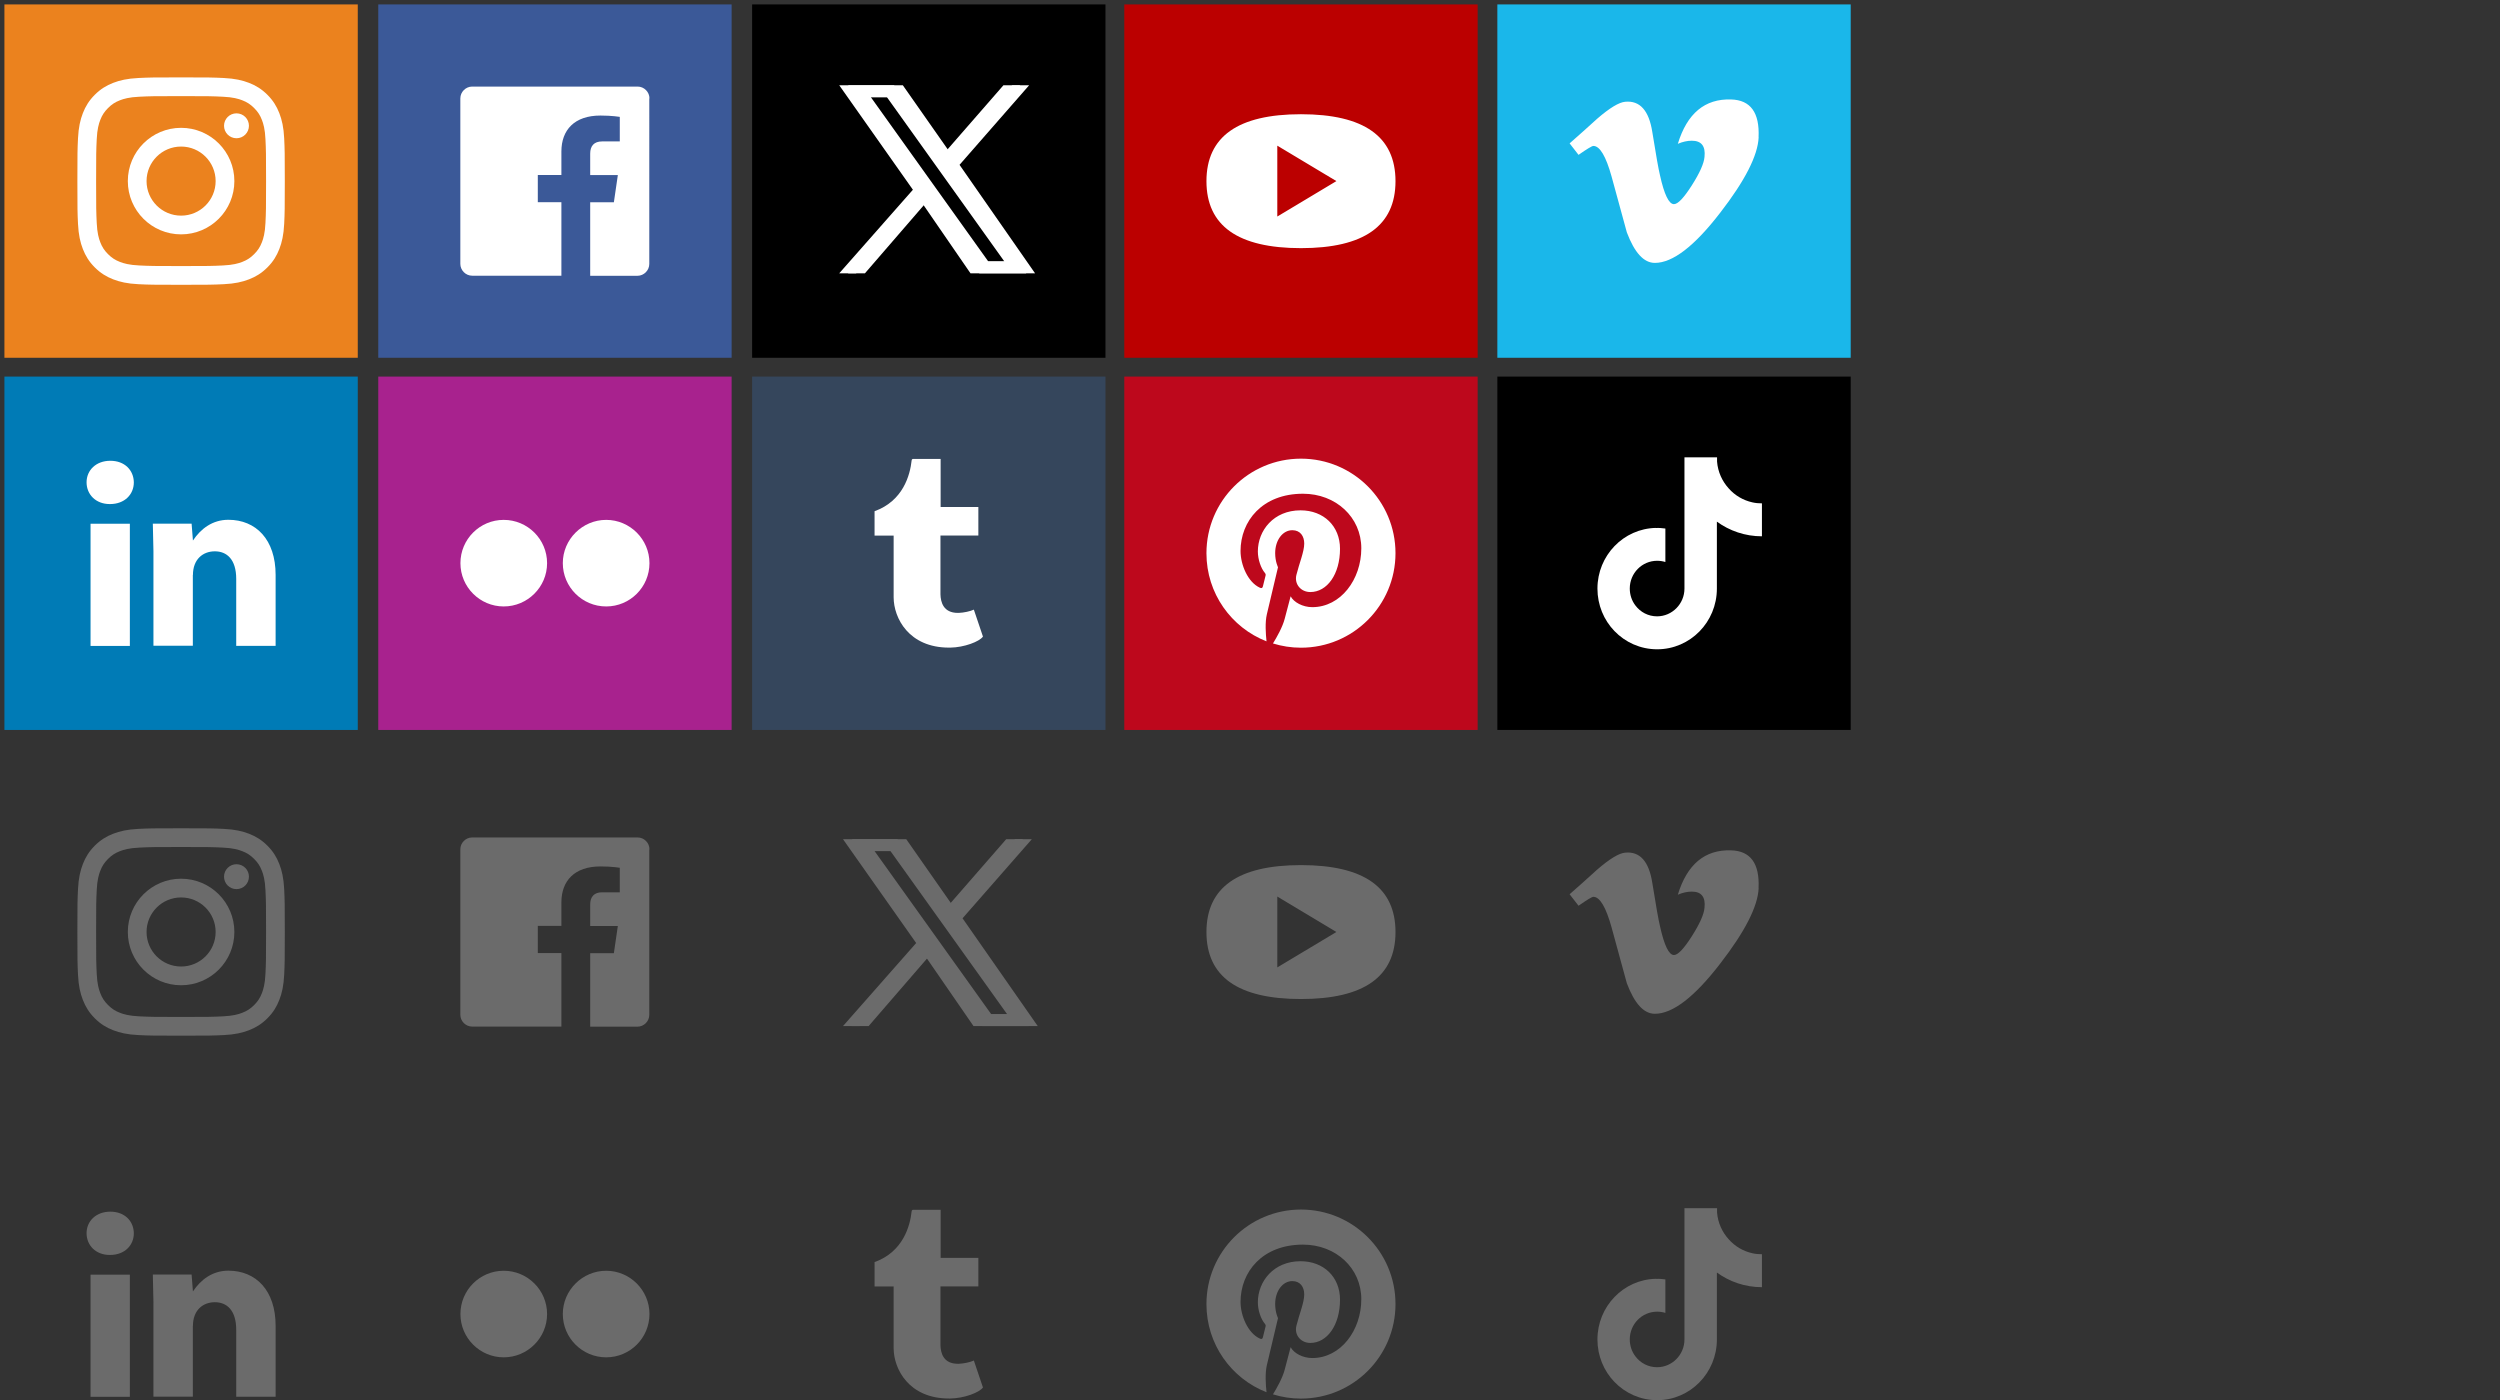 <svg xmlns="http://www.w3.org/2000/svg" data-name="color bg copy" width="283" height="158.5" style=""><rect width="100%" height="100%" fill="#333333" stroke="none"/><rect id="backgroundrect" width="100%" height="100%" x="0" y="0" fill="none" stroke="none"/>
  <defs>
    <style>
      .cls-1 {
        fill: #007bb6;
      }

      .cls-2 {
        fill: #fff;
      }

      .cls-3 {
        fill: #eb821e;
      }

      .cls-4 {
        fill: #6b6b6b;
      }

      .cls-5 {
        fill: #b00;
      }

      .cls-6 {
        fill: #bd081c;
      }

      .cls-7 {
        fill: #a8228e;
      }

      .cls-8 {
        fill: #1ab7ea;
      }

      .cls-9 {
        fill: #35465c;
      }

      .cls-10 {
        fill: #3b5998;
      }
    </style>
  </defs>
  
  
  
  
  
  
  
  
  
  
  
  
  
  
  
  
  
  
  
  
  
  
  
  
  
<g class="currentLayer" style=""><title>Layer 1</title><g id="svg_1">
    <rect class="cls-3" x="0.5" y="0.5" width="40" height="40" id="svg_2"/>
    <path class="cls-2" d="M20.5,14.47c-3.33,0-6.03,2.7-6.03,6.03s2.7,6.03,6.03,6.03,6.03-2.7,6.03-6.03-2.7-6.03-6.03-6.03Zm0,9.94c-2.16,0-3.91-1.75-3.91-3.91s1.75-3.91,3.91-3.91,3.91,1.75,3.91,3.91-1.75,3.91-3.91,3.91Z" id="svg_3"/>
  </g><circle class="cls-2" cx="26.77" cy="14.24" r="1.41" id="svg_6"/><g id="svg_7">
    <rect class="cls-10" x="42.82" y="0.5" width="40" height="40" id="svg_8"/>
    <path id="svg_4" data-name="svg 4" class="cls-2" d="M73.52,11.14c0-.73-.61-1.34-1.34-1.34h-18.73c-.73,0-1.34,.61-1.34,1.34V29.87c0,.73,.61,1.34,1.34,1.34h10.1v-8.32h-2.67v-3.08h2.67v-2.66c0-2.44,1.48-4.07,4.42-4.07,1.3,0,2.19,.15,2.19,.15v2.78h-2.01c-.89,0-1.34,.5-1.34,1.38v2.43h3.13l-.45,3.08h-2.68v8.32h5.35c.73,0,1.34-.61,1.34-1.34V11.14h0Z"/>
  </g><g id="svg_9">
    <rect x="85.14" y="0.5" width="40" height="40" id="svg_10"/>
    <path class="cls-2" d="M107.62,18.66l7.88-9.01h-1.91l-6.87,7.88-5.52-7.88h-6.2l8.34,11.83-8.34,9.46h1.91l7.21-8.34,5.74,8.34h6.31m-18.59-19.94h2.82l13.29,18.59h-2.82" id="svg_11"/>
    <path class="cls-2" d="M108.62,18.66l7.88-9.01h-1.91l-6.87,7.88-5.52-7.88h-6.2l8.34,11.83-8.34,9.46h1.91l7.21-8.34,5.74,8.34h6.31m-18.59-19.94h2.82l13.29,18.59h-2.82" id="svg_12"/>
  </g><g id="svg_13">
    <rect class="cls-5" x="127.27" y="0.5" width="40" height="40" id="svg_14"/>
    <path id="youtube" class="cls-2" d="M147.27,12.93q-10.7,0-10.7,7.58t10.7,7.58,10.7-7.58-10.7-7.58Zm-2.68,11.59v-8.03l6.69,4.01-6.69,4.01h0Z"/>
  </g><g id="svg_15">
    <rect class="cls-1" x="0.5" y="42.63" width="40" height="40" id="svg_16"/>
    <path id="svg_5" data-name="svg 5" class="cls-2" d="M10.25,59.29v13.83h4.45v-13.83h-4.45Zm11.59,5.8c0-1.79,1.14-2.68,2.48-2.68s2.42,.89,2.42,3.12v7.58h4.46v-8.03c0-4.01-2.23-6.24-5.35-6.24-1.79,0-3.12,1.01-4.01,2.35l-.15-1.91h-4.39c0,.47,.07,3.12,.07,3.12v10.7h4.46v-8.02h0Zm-9.38-8.03c1.65,0,2.69-1.09,2.69-2.46-.02-1.38-1.04-2.44-2.66-2.44s-2.69,1.07-2.69,2.44,1.04,2.46,2.62,2.46h.03Z"/>
  </g><g id="svg_17">
    <rect x="169.5" y="42.63" width="40" height="40" id="svg_18"/>
    <path class="cls-2" d="M187.44,59.76c-3.66,.08-6.61,3.12-6.61,6.87,0,1.86,.73,3.57,1.92,4.8,1.22,1.27,2.93,2.07,4.84,2.07,3.74,0,6.76-3.08,6.76-6.87v-7.58c1.43,1.04,3.19,1.66,5.1,1.66v-3.73c-.37,0-.72-.03-1.07-.11-1.05-.23-2-.79-2.7-1.59-.73-.81-1.22-1.86-1.31-3.03v-.48h-3.69v14.86c0,1.72-1.39,3.14-3.1,3.14-1.01,0-1.89-.48-2.46-1.24-.41-.54-.63-1.21-.63-1.91,0-1.74,1.39-3.14,3.1-3.14,.32,0,.64,.05,.93,.14v-3.79c-.37-.05-.72-.08-1.08-.06" id="svg_19"/>
  </g><g id="svg_20">
    <rect class="cls-9" x="85.14" y="42.63" width="40" height="40" id="svg_21"/>
    <path class="cls-2" d="M107.42,73.31c-4.53,0-6.26-3.34-6.26-5.7v-6.98h-2.16v-2.76c3.24-1.17,4.02-4.09,4.2-5.76,.01-.11,.1-.16,.15-.16h3.13v5.44h4.27v3.23h-4.29v6.65c.02,.89,.33,2.11,1.97,2.11h.09c.57-.02,1.33-.18,1.72-.37l1.03,3.05c-.39,.57-2.13,1.23-3.7,1.25h-.16" id="svg_22"/>
  </g><g id="svg_23">
    <rect class="cls-6" x="127.27" y="42.63" width="40" height="40" id="svg_24"/>
    <path class="cls-2" d="M136.57,62.64c0,4.53,2.82,8.41,6.8,9.96-.09-.84-.18-2.14,.04-3.07,.19-.84,1.26-5.32,1.26-5.32,0,0-.32-.64-.32-1.59,0-1.49,.86-2.6,1.94-2.6,.91,0,1.35,.68,1.35,1.51,0,.92-.58,2.29-.89,3.56-.25,1.06,.53,1.93,1.58,1.93,1.9,0,3.36-2.01,3.36-4.9,0-2.56-1.84-4.35-4.47-4.35-3.04,0-4.83,2.28-4.83,4.65,0,.92,.35,1.91,.8,2.44,.09,.11,.1,.2,.07,.31-.08,.34-.26,1.07-.3,1.21-.05,.2-.16,.24-.36,.14-1.34-.62-2.17-2.58-2.17-4.15,0-3.37,2.45-6.48,7.07-6.48,3.71,0,6.6,2.65,6.6,6.18s-2.33,6.66-5.55,6.66c-1.09,0-2.1-.56-2.45-1.23,0,0-.54,2.04-.67,2.54-.24,.93-.89,2.09-1.33,2.8,1,.31,2.06,.48,3.17,.48,5.91,0,10.7-4.79,10.7-10.7s-4.79-10.7-10.7-10.7-10.7,4.79-10.7,10.7h0Z" id="svg_25"/>
  </g><g id="svg_26">
    <rect class="cls-8" x="169.5" y="0.5" width="40" height="40" id="svg_27"/>
    <path class="cls-2" d="M199.08,15.53c-.09,2.08-1.55,4.93-4.36,8.56-2.91,3.78-5.37,5.67-7.39,5.67-1.25,0-2.3-1.15-3.17-3.45l-1.73-6.33c-.64-2.3-1.33-3.46-2.06-3.46-.16,0-.72,.34-1.68,1.01l-1.01-1.3c1.06-.93,2.1-1.86,3.12-2.79,1.41-1.22,2.47-1.86,3.17-1.92,1.66-.16,2.69,.98,3.07,3.42,.42,2.63,.71,4.26,.87,4.9,.48,2.18,1.01,3.27,1.58,3.27,.45,0,1.12-.71,2.02-2.12,.9-1.41,1.38-2.49,1.44-3.23,.13-1.22-.35-1.83-1.44-1.83-.51,0-1.04,.12-1.58,.35,1.05-3.44,3.06-5.12,6.03-5.02,2.2,.06,3.24,1.49,3.11,4.28" id="svg_28"/>
  </g><g id="svg_29">
    <rect class="cls-7" x="42.82" y="42.63" width="40" height="40" id="svg_30"/>
    <g id="svg_31">
      <path class="cls-2" d="M61.93,63.75c0-2.7-2.2-4.9-4.91-4.9s-4.9,2.2-4.9,4.9,2.2,4.9,4.9,4.9,4.91-2.2,4.91-4.9Z" id="svg_32"/>
      <path class="cls-2" d="M73.52,63.75c0-2.7-2.21-4.9-4.9-4.9s-4.91,2.2-4.91,4.9,2.2,4.9,4.91,4.9,4.9-2.2,4.9-4.9Z" id="svg_33"/>
    </g>
  </g><path class="cls-2" d="M20.5,10.88c3.13,0,3.51,.01,4.74,.07,1.14,.05,1.77,.24,2.18,.4,.55,.21,.94,.47,1.35,.88,.41,.41,.67,.8,.88,1.35,.16,.41,.35,1.04,.4,2.18,.06,1.24,.07,1.61,.07,4.74s-.01,3.51-.07,4.74c-.05,1.14-.24,1.77-.4,2.18-.21,.55-.47,.94-.88,1.35s-.8,.67-1.35,.88c-.41,.16-1.04,.35-2.18,.4-1.24,.06-1.61,.07-4.74,.07s-3.51-.01-4.74-.07c-1.14-.05-1.77-.24-2.18-.4-.55-.21-.94-.47-1.35-.88-.41-.41-.67-.8-.88-1.35-.16-.41-.35-1.04-.4-2.18-.06-1.24-.07-1.61-.07-4.74s.01-3.51,.07-4.74c.05-1.14,.24-1.77,.4-2.18,.21-.55,.47-.94,.88-1.35s.8-.67,1.35-.88c.41-.16,1.04-.35,2.18-.4,1.24-.06,1.61-.07,4.74-.07m0-2.12c-3.19,0-3.59,.01-4.84,.07-1.25,.06-2.1,.26-2.85,.55-.77,.3-1.43,.7-2.08,1.35-.65,.65-1.05,1.31-1.35,2.08-.29,.75-.49,1.6-.55,2.85-.06,1.25-.07,1.65-.07,4.84s.01,3.59,.07,4.84c.06,1.25,.26,2.1,.55,2.85,.3,.77,.7,1.43,1.35,2.08,.65,.65,1.31,1.05,2.08,1.35,.75,.29,1.6,.49,2.85,.55,1.25,.06,1.65,.07,4.84,.07s3.59-.01,4.84-.07c1.25-.06,2.1-.26,2.85-.55,.77-.3,1.43-.7,2.08-1.35,.65-.65,1.05-1.31,1.35-2.08,.29-.75,.49-1.6,.55-2.85,.06-1.25,.07-1.65,.07-4.84s-.01-3.59-.07-4.84c-.06-1.25-.26-2.1-.55-2.85-.3-.77-.7-1.43-1.35-2.08-.65-.65-1.31-1.05-2.08-1.35-.75-.29-1.6-.49-2.85-.55-1.25-.06-1.65-.07-4.84-.07h0Z" id="svg_34"/><path class="cls-4" d="M20.5,99.47c-3.33,0-6.03,2.7-6.03,6.03s2.7,6.03,6.03,6.03,6.03-2.7,6.03-6.03-2.7-6.03-6.03-6.03Zm0,9.94c-2.16,0-3.91-1.75-3.91-3.91s1.75-3.91,3.91-3.91,3.91,1.75,3.91,3.91-1.75,3.91-3.91,3.91Z" id="svg_35"/><circle class="cls-4" cx="26.77" cy="99.24" r="1.41" id="svg_36"/><path id="svg_4-2" data-name="svg 4" class="cls-4" d="M73.52,96.14c0-.73-.61-1.34-1.34-1.34h-18.73c-.73,0-1.34,.61-1.34,1.34v18.73c0,.73,.61,1.34,1.34,1.34h10.1v-8.32h-2.67v-3.08h2.67v-2.66c0-2.44,1.48-4.07,4.42-4.07,1.3,0,2.19,.15,2.19,.15v2.78h-2.01c-.89,0-1.34,.5-1.34,1.38v2.43h3.13l-.45,3.08h-2.68v8.32h5.35c.73,0,1.34-.61,1.34-1.34v-18.72h0Z"/><path id="youtube-2" data-name="youtube" class="cls-4" d="M147.27,97.93q-10.7,0-10.7,7.58t10.7,7.58,10.7-7.58-10.7-7.58Zm-2.68,11.59v-8.03l6.69,4.01-6.69,4.01h0Z"/><path id="svg_5-2" data-name="svg 5" class="cls-4" d="M10.25,144.29v13.83h4.45v-13.83h-4.45Zm11.59,5.8c0-1.79,1.14-2.68,2.48-2.68s2.42,.89,2.42,3.12v7.58h4.46v-8.03c0-4.01-2.23-6.24-5.35-6.24-1.79,0-3.12,1.01-4.01,2.35l-.15-1.91h-4.39c0,.47,.07,3.12,.07,3.12v10.7h4.46v-8.02h0Zm-9.38-8.03c1.65,0,2.69-1.09,2.69-2.46-.02-1.38-1.04-2.44-2.66-2.44s-2.69,1.07-2.69,2.44,1.04,2.46,2.62,2.46h.03Z"/><path class="cls-4" d="M107.42,158.31c-4.53,0-6.26-3.34-6.26-5.7v-6.98h-2.16v-2.76c3.24-1.17,4.02-4.09,4.2-5.76,.01-.11,.1-.16,.15-.16h3.13v5.44h4.27v3.23h-4.29v6.65c.02,.89,.33,2.11,1.97,2.11h.09c.57-.02,1.33-.18,1.72-.37l1.03,3.05c-.39,.57-2.13,1.23-3.7,1.25h-.16" id="svg_37"/><path class="cls-4" d="M136.57,147.64c0,4.53,2.82,8.41,6.8,9.96-.09-.84-.18-2.14,.04-3.07,.19-.84,1.26-5.32,1.26-5.32,0,0-.32-.64-.32-1.59,0-1.49,.86-2.6,1.94-2.6,.91,0,1.35,.68,1.35,1.51,0,.92-.58,2.29-.89,3.56-.25,1.06,.53,1.93,1.58,1.93,1.9,0,3.36-2.01,3.36-4.9,0-2.56-1.84-4.35-4.47-4.35-3.04,0-4.83,2.28-4.83,4.65,0,.92,.35,1.91,.8,2.44,.09,.11,.1,.2,.07,.31-.08,.34-.26,1.07-.3,1.21-.05,.2-.16,.24-.36,.14-1.34-.62-2.17-2.58-2.17-4.15,0-3.37,2.45-6.48,7.07-6.48,3.71,0,6.6,2.65,6.6,6.18s-2.33,6.66-5.55,6.66c-1.09,0-2.1-.56-2.45-1.23,0,0-.54,2.04-.67,2.54-.24,.93-.89,2.09-1.33,2.8,1,.31,2.06,.48,3.17,.48,5.91,0,10.7-4.79,10.7-10.7s-4.79-10.7-10.7-10.7-10.7,4.79-10.7,10.7h0Z" id="svg_38"/><path class="cls-4" d="M199.08,100.53c-.09,2.08-1.55,4.93-4.36,8.56-2.91,3.78-5.37,5.67-7.39,5.67-1.25,0-2.3-1.15-3.17-3.45l-1.73-6.33c-.64-2.3-1.33-3.46-2.06-3.46-.16,0-.72,.34-1.68,1.01l-1.01-1.3c1.06-.93,2.1-1.86,3.12-2.79,1.41-1.22,2.47-1.86,3.17-1.92,1.66-.16,2.69,.98,3.07,3.42,.42,2.63,.71,4.26,.87,4.9,.48,2.18,1.01,3.27,1.58,3.27,.45,0,1.12-.71,2.02-2.12,.9-1.41,1.38-2.49,1.44-3.23,.13-1.22-.35-1.83-1.44-1.83-.51,0-1.04,.12-1.58,.35,1.05-3.44,3.06-5.12,6.03-5.02,2.2,.06,3.24,1.49,3.11,4.28" id="svg_39"/><g id="svg_40">
    <path class="cls-4" d="M61.93,148.75c0-2.7-2.2-4.9-4.91-4.9s-4.9,2.2-4.9,4.9,2.2,4.9,4.9,4.9,4.91-2.2,4.91-4.9Z" id="svg_41"/>
    <path class="cls-4" d="M73.52,148.75c0-2.7-2.21-4.9-4.9-4.9s-4.91,2.2-4.91,4.9,2.2,4.9,4.91,4.9,4.9-2.2,4.9-4.9Z" id="svg_42"/>
  </g><path class="cls-4" d="M20.5,95.88c3.13,0,3.51,.01,4.74,.07,1.14,.05,1.77,.24,2.18,.4,.55,.21,.94,.47,1.35,.88,.41,.41,.67,.8,.88,1.35,.16,.41,.35,1.04,.4,2.18,.06,1.24,.07,1.61,.07,4.74s-.01,3.51-.07,4.74c-.05,1.14-.24,1.77-.4,2.18-.21,.55-.47,.94-.88,1.35s-.8,.67-1.35,.88c-.41,.16-1.04,.35-2.18,.4-1.24,.06-1.61,.07-4.74,.07s-3.51-.01-4.74-.07c-1.14-.05-1.77-.24-2.18-.4-.55-.21-.94-.47-1.35-.88-.41-.41-.67-.8-.88-1.35-.16-.41-.35-1.04-.4-2.18-.06-1.24-.07-1.61-.07-4.74s.01-3.51,.07-4.74c.05-1.14,.24-1.77,.4-2.18,.21-.55,.47-.94,.88-1.35s.8-.67,1.35-.88c.41-.16,1.04-.35,2.18-.4,1.24-.06,1.61-.07,4.74-.07m0-2.12c-3.19,0-3.59,.01-4.84,.07-1.25,.06-2.1,.26-2.85,.55-.77,.3-1.43,.7-2.08,1.35-.65,.65-1.05,1.31-1.35,2.08-.29,.75-.49,1.6-.55,2.85-.06,1.25-.07,1.65-.07,4.84s.01,3.59,.07,4.84c.06,1.25,.26,2.1,.55,2.85,.3,.77,.7,1.43,1.35,2.08,.65,.65,1.31,1.05,2.08,1.35,.75,.29,1.6,.49,2.85,.55,1.25,.06,1.65,.07,4.84,.07s3.59-.01,4.84-.07c1.25-.06,2.1-.26,2.85-.55,.77-.3,1.43-.7,2.08-1.35,.65-.65,1.05-1.31,1.35-2.08,.29-.75,.49-1.6,.55-2.85,.06-1.25,.07-1.65,.07-4.84s-.01-3.59-.07-4.84c-.06-1.25-.26-2.1-.55-2.85-.3-.77-.7-1.43-1.35-2.08-.65-.65-1.31-1.05-2.08-1.35-.75-.29-1.6-.49-2.85-.55-1.25-.06-1.65-.07-4.84-.07h0Z" id="svg_43"/><path class="cls-4" d="M187.44,144.76c-3.66,.08-6.61,3.12-6.61,6.87,0,1.86,.73,3.57,1.92,4.8,1.22,1.27,2.93,2.07,4.84,2.07,3.74,0,6.76-3.08,6.76-6.87v-7.58c1.43,1.04,3.19,1.66,5.1,1.66v-3.73c-.37,0-.72-.03-1.07-.11-1.05-.23-2-.79-2.7-1.59-.73-.81-1.22-1.86-1.31-3.03v-.48h-3.69v14.86c0,1.72-1.39,3.14-3.1,3.14-1.01,0-1.89-.48-2.46-1.24-.41-.54-.63-1.21-.63-1.91,0-1.74,1.39-3.14,3.1-3.14,.32,0,.64,.05,.93,.14v-3.79c-.37-.05-.72-.08-1.08-.06" id="svg_44"/><path class="cls-4" d="M107.96,103.95l7.84-8.95h-1.9l-6.83,7.84-5.48-7.84h-6.16l8.28,11.75-8.28,9.4h1.9l7.16-8.28,5.71,8.28h6.27m-18.47-19.81h2.8l13.21,18.47h-2.8" id="svg_45"/><path class="cls-4" d="M108.96,103.95l7.84-8.95h-1.9l-6.83,7.84-5.48-7.84h-6.16l8.28,11.75-8.28,9.4h1.9l7.16-8.28,5.71,8.28h6.27m-18.47-19.81h2.8l13.21,18.47h-2.8" id="svg_46"/></g></svg>